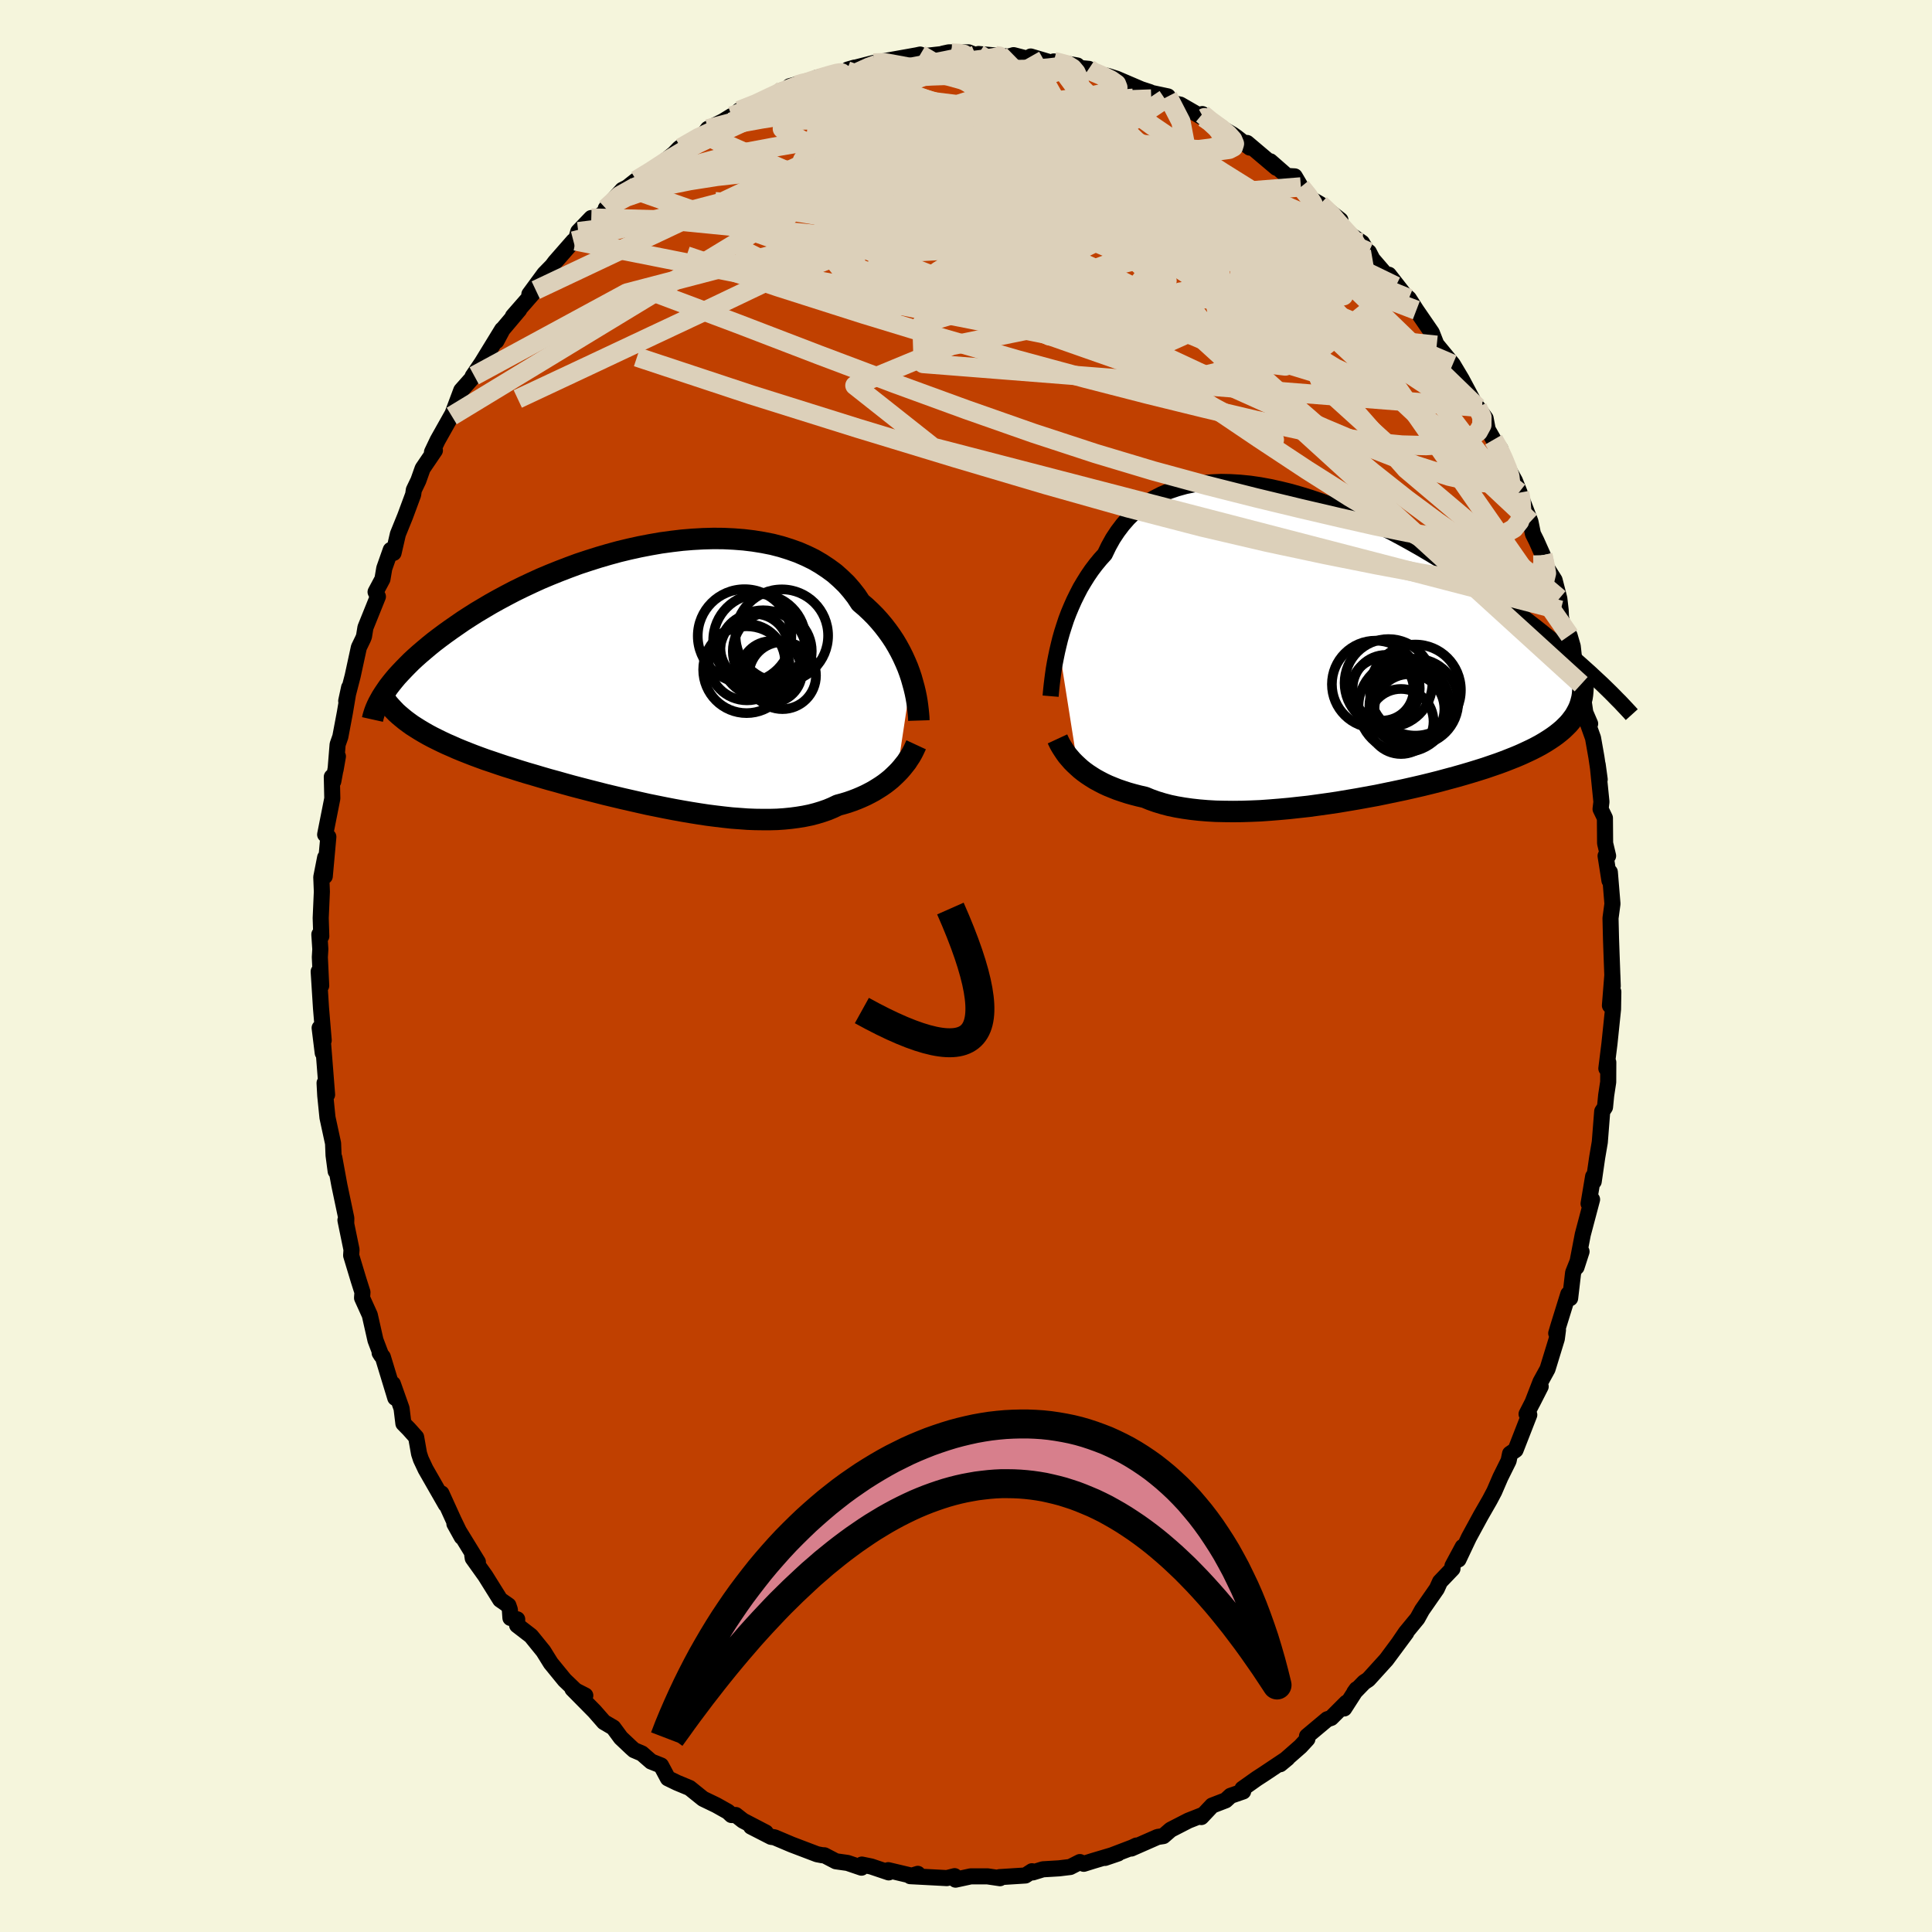 <svg xmlns="http://www.w3.org/2000/svg" width="500" height="500" viewBox="-100 -100 200 200"><defs><clipPath id="c"><path d="m26.69.24-.18-.54-.2-.54-.23-.54-.25-.55-.27-.54-.3-.55-.32-.54-.35-.53-.38-.53-.4-.52-.42-.5-.45-.5-.48-.48-.5-.47-.53-.45-.44-.67-.5-.64-.53-.61-.59-.57-.62-.55-.68-.5-.71-.47-.75-.44-.8-.39-.83-.36-.87-.31-.89-.28-.93-.24-.96-.19-.99-.16-1-.12-1.03-.08-1.04-.05-1.06-.01-1.08.03-1.08.06-1.09.09-1.09.13-1.1.15-1.09.19-1.09.21-1.09.24-1.08.26-1.06.29-1.06.31-1.04.33-1.03.34-1 .37-.99.38-.97.39-.95.4-.92.42-.89.42-.88.43-.84.44-.82.44-.79.44-.76.45-.74.44-.71.45-.68.44-.65.45-.62.43-.6.43-.58.43-.55.42-.52.42-.5.42-.48.41-.45.4-.43.4-.4.4-.38.39-.36.38-.34.37-.31.37-.29.36-.27.35-.24.35 1.98 3.09.35.26.36.26.39.25.4.25.42.25.44.25.45.24.48.24.49.24.51.24.53.23.54.24.56.23.58.23.59.23.62.23.63.23.66.22.67.23.69.23.71.22.72.23.75.23.76.22.77.23.79.23.81.22.81.23.83.23.84.22.85.22.86.22.86.22.88.21.88.21.88.2.88.2.89.2.89.18.89.18.88.17.88.16.88.15.87.14.86.13.86.11.84.1.83.09.82.06.81.06.79.03.78.01h.76l.74-.02.73-.05.7-.07.68-.09.67-.11.64-.13.62-.16.59-.18.58-.2.55-.23.52-.25.52-.14.5-.15.49-.17.47-.18.45-.19.44-.2.43-.22.41-.22.39-.24.38-.24.36-.25.34-.26.33-.27.3-.28.3-.29"/></clipPath><clipPath id="b"><path d="m-27.98-.17.16-.65.19-.67.21-.66.22-.67.25-.66.28-.67.29-.65.32-.65.33-.64.37-.62.38-.61.41-.6.43-.57.46-.56.48-.53.4-.83.44-.79.49-.74.53-.7.57-.65.61-.6.65-.54.68-.5.73-.45.76-.39.79-.34.83-.28.86-.24.89-.18.91-.13.94-.08.96-.04.98.02.99.06 1.02.1 1.03.15 1.03.19 1.05.23 1.06.26 1.05.3 1.07.33 1.06.36 1.06.39 1.05.42 1.05.44 1.05.46 1.03.48 1.02.5 1.02.51.99.53.98.54.97.55.95.56.93.56.91.56.89.57.87.57.85.56.83.57.8.56.78.56.76.54.74.55.72.53.7.53.67.52.66.51.64.51.62.5.6.49.58.48.57.47.54.47.52.45.51.45.49.44.47.42.45.42.44.41-1.97 2.71-.14.31-.16.3-.17.3-.21.29-.22.29-.25.29-.27.27-.29.28-.32.27-.34.27-.36.26-.39.26-.41.26-.44.26-.46.25-.49.25-.51.24-.54.25-.56.24-.6.24-.61.24-.65.24-.67.23-.7.24-.73.23-.75.23-.78.23-.81.23-.82.22-.85.23-.87.22-.9.22-.91.21-.93.21-.95.2-.96.2-.97.2-.99.18-.99.18-1.01.17-1.01.17-1.01.15-1.01.14-1.02.14-1.01.11-1 .11-1 .09-.99.08-.98.07-.97.04-.94.03-.94.01-.91-.01-.88-.02-.87-.05-.84-.07-.81-.09-.78-.11-.76-.13-.72-.15-.68-.18-.66-.2-.62-.22-.58-.24-.61-.14-.58-.15-.57-.16-.55-.18-.53-.18-.5-.2-.49-.2-.47-.22-.44-.23-.42-.23-.4-.25-.38-.25-.36-.26-.34-.27-.31-.28"/></clipPath><filter id="a"><feTurbulence baseFrequency=".05" numOctaves="3" result="noise" type="noise"/><feDisplacementMap in="SourceGraphic" in2="noise" scale="2"/></filter></defs><rect width="100%" height="100%" x="-100" y="-100" fill="beige"/><path fill="#C04000" stroke="#000" stroke-linejoin="round" stroke-width="1.667" d="M66.95 2.08 66.91.94l-.25 3.15.35-1.42-.03 1.81-.37 3.56-.32 2.57.2-.64-.01 2.04-.21 1.38-.12 1.22-.29.44-.25 3.19-.27 1.58-.36 2.49-.06-.52-.47 2.81.13-.28.23-.15-.96 3.62-.65 3.38.52-1.61-.87 2.18-.31 2.65-.19-.43-1 3.22-.25.84.18-.34-.12.91-.96 3.13-.73 1.33-.84 2.17.86-1.69-1.46 2.85.28.08-1.42 3.64-.57.39-.15.73-.85 1.71-.63 1.46-.47.89-.04.07-.89 1.55-1.23 2.26-1.08 2.28.44-1.31-1.06 1.97v.29l-1.29 1.35-.33.73-1.53 2.2-.48.87-1.21 1.47-.66.97.72-.96-2.06 2.78-1.87 2.06-.44.29-1.01 1.04.23-.32-1.28 1.99.23-.6-1.58 1.58-.41.14-2.09 1.75.04.29-.71.77-2.1 1.84.75-.62-2.5 1.67-.68.44-1.48 1.05.07.28-1.3.45-.51.47-1.4.54-1.12 1.19.08-.19-1.42.56-1.83.94-.76.66-.59.09-2.73 1.2.53-.31-.42.2-2.83 1.08 1.35-.46-2.56.76-.99.31-.4-.18-1 .51-1.16.14-1.67.1-1.04.32-.09-.12-.68.44-2.68.17.05.11-1.29-.19H.49l-1.57.34-.1-.2v-.16l-.8.2-3.79-.2.78-.24-.44.24-2.62-.62.05.23-1.81-.61-.97-.2-.04.32-1.44-.49-1.21-.17-1.19-.62-.24-.01-.52-.1-2.63-1-1.77-.75-.36-.05-2.07-1.06 1.52.61-2.36-1.23-.74-.58h-.45l-.36-.34-1.21-.68-1.37-.66-1.39-1.12-1.3-.54-.95-.46-.71-1.33-1.03-.41-.95-.83-.82-.35-.28-.25-1.08-1.02-.78-1.06-.97-.57-.98-1.12-2.28-2.31 1.33.68-.97-.48-1.17-1.12-1.43-1.75-.77-1.24-1.28-1.58-1.44-1.11.01-.61-.7-.14-.06-.86-.15-.44-.85-.59-1.54-2.47-1.3-1.82-.05-.32.58.71-2.43-3.96.76 1.37-.85-1.76-1.25-2.75.45 1.15-2.09-3.65-.49-1.04-.19-.58-.3-1.7-.75-.84-.57-.58-.19-1.56-.9-2.54.25 1.45-1.29-4.24-.33-.42.17.27-.6-1.58-.59-2.61-.8-1.77.04-.59-.4-1.26-.77-2.55.04-.59-.63-3.06.08.37.01-.57-.72-3.42-.52-2.84.14 1.4-.22-1.66-.05-1.23-.58-2.68-.23-2.28-.07-1.29.26 1.21-.43-5.46-.02 1.14-.32-2.59.42 1.29-.28-3.35-.24-3.78.26 1.47-.14-2.95.05-.83-.1-1.53.2.19-.06-1.89.12-2.73-.06-1.5.4-2.03-.04 1.94.37-4.08-.33-.24.74-3.73-.05-2.24.15.47.48-2.59-.24 1.37.21-2.6.28-.8.47-2.49.44-2.61-.3 1.39.67-2.59.64-2.95.43-.89.1-.25.15-.92 1.29-3.2-.24-.48.71-1.33.19-1.12.67-1.9.29.31.45-1.95.75-1.85.83-2.24.07-.48.47-.98.44-1.24 1.27-1.87-.3.17.58-1.22 1.71-3.04-.25.52.99-2.65 1.34-1.51-.02-.04-.14.09.93-1.37 2.12-3.46-.59 1.18.64-1.2 1.72-2.04-.65.67 2.36-2.7-.66.43 1.55-2.11.81-.83.3-.4 1.9-2.17.22-.01.28-.96 1.35-1.41.05.41 1.89-1.45-.44.05 1.71-1.92.51-.26.94-.74 1.14-.54 2.76-2.21.51-.53.16-.13.04.05 2.37-1.39.43-.57 1.59-.8.86-.53.17.09.62-.66 1.74-.48 2.81-1.65-.57.27-.5.32 2.48-1.09-.74.12 3.83-1.05-1.06.18 3.15-.73.8-.33-.69.2 2.66-.68 1.64-.26-.5.25-.09-.17 3.41-.61.37-.08.2.18 2.77-.31-.61.03.6-.13H.27l.72.28.31-.11 3.42.3-.64.07.85-.25 1.96.51-.19-.37 2.89.86-.5-.35 2.43.42-.8.16 1.99.19-.05.32 2.01.41.94.3 2.52 1.08.92.3.01.05 1.84.39-.3.27.65.4.93.18 2.43 1.4-.15-.42.16.37 2.99 1.75.33.23 1.44 1.12-.29-.48 3.04 2.57-.63-.67 1.76 1.54.03-.02.74.04.64 1.09.81 1.1 1.18.68 2.1 1.65-.76.17.91.73 2.08 1.44.89 1.49-.18-.52.38.74 2.41 2.8.05.24-.77-1.43 1.61 2.06.46.4.78 1.21 1.6 2.33.51 1.3-.06-.12 1.72 2.09.93 1.56 1.16 2.18-.22.25.68.45.85 1.16.22 1.16.6 1.05.71.95.28 1.13 1.22 2.17.49 1.23-.05-.05L58.43-46l.26 1.27.36.72.66 1.48-.04.58 1.26 2 .49 1.91.14 1.21.03.71.29 1.3.6.6.33 1.13.17 1.56.7 2.36.43 2.93.5 1.16-.42-.54.72 2.02.35 1.98.34 2.31-.21-1.54.39 3.86-.09.74.45.93.02 2.61.31 1.31h-.26l.4 2.55.04-.87.27 3.28-.2 1.49.05 2.09.05 1.43.13 3.51-.04-1.14" filter="url(#a)"/><path fill="#fff" d="m-27.98-.17.16-.65.19-.67.21-.66.22-.67.25-.66.28-.67.29-.65.32-.65.33-.64.37-.62.38-.61.41-.6.43-.57.46-.56.48-.53.4-.83.44-.79.49-.74.53-.7.57-.65.61-.6.65-.54.68-.5.73-.45.76-.39.79-.34.83-.28.86-.24.89-.18.91-.13.94-.08.96-.04.98.02.99.06 1.02.1 1.03.15 1.03.19 1.05.23 1.06.26 1.05.3 1.07.33 1.06.36 1.06.39 1.05.42 1.05.44 1.05.46 1.03.48 1.02.5 1.02.51.99.53.98.54.97.55.95.56.93.56.91.56.89.57.87.57.85.56.83.57.8.56.78.56.76.54.74.55.72.53.7.53.67.52.66.51.64.51.62.5.6.49.58.48.57.47.54.47.52.45.51.45.49.44.47.42.45.42.44.41-1.97 2.71-.14.31-.16.3-.17.3-.21.29-.22.29-.25.29-.27.27-.29.28-.32.27-.34.27-.36.26-.39.26-.41.26-.44.26-.46.25-.49.25-.51.24-.54.25-.56.24-.6.24-.61.24-.65.24-.67.23-.7.24-.73.23-.75.23-.78.23-.81.23-.82.22-.85.23-.87.22-.9.22-.91.21-.93.21-.95.2-.96.2-.97.2-.99.18-.99.18-1.01.17-1.01.17-1.01.15-1.01.14-1.02.14-1.01.11-1 .11-1 .09-.99.08-.98.07-.97.04-.94.03-.94.01-.91-.01-.88-.02-.87-.05-.84-.07-.81-.09-.78-.11-.76-.13-.72-.15-.68-.18-.66-.2-.62-.22-.58-.24-.61-.14-.58-.15-.57-.16-.55-.18-.53-.18-.5-.2-.49-.2-.47-.22-.44-.23-.42-.23-.4-.25-.38-.25-.36-.26-.34-.27-.31-.28" filter="url(#a)" transform="translate(37.57 -33.05)"/><path fill="#fff" d="m26.69.24-.18-.54-.2-.54-.23-.54-.25-.55-.27-.54-.3-.55-.32-.54-.35-.53-.38-.53-.4-.52-.42-.5-.45-.5-.48-.48-.5-.47-.53-.45-.44-.67-.5-.64-.53-.61-.59-.57-.62-.55-.68-.5-.71-.47-.75-.44-.8-.39-.83-.36-.87-.31-.89-.28-.93-.24-.96-.19-.99-.16-1-.12-1.03-.08-1.04-.05-1.06-.01-1.08.03-1.08.06-1.09.09-1.09.13-1.1.15-1.09.19-1.09.21-1.09.24-1.08.26-1.06.29-1.06.31-1.04.33-1.03.34-1 .37-.99.38-.97.39-.95.4-.92.42-.89.42-.88.43-.84.44-.82.44-.79.44-.76.45-.74.44-.71.45-.68.44-.65.45-.62.43-.6.43-.58.43-.55.42-.52.42-.5.42-.48.41-.45.4-.43.4-.4.4-.38.39-.36.38-.34.37-.31.37-.29.36-.27.35-.24.35 1.98 3.09.35.26.36.26.39.25.4.25.42.25.44.25.45.24.48.24.49.24.51.24.53.23.54.24.56.23.58.23.59.23.62.23.63.23.66.22.67.23.69.23.71.22.72.23.75.23.76.22.77.23.79.23.81.22.81.23.83.23.84.22.85.22.86.22.86.22.88.21.88.21.88.2.88.2.89.2.89.18.89.18.88.17.88.16.88.15.87.14.86.13.86.11.84.1.83.09.82.06.81.06.79.03.78.01h.76l.74-.02.73-.05.7-.07.68-.09.67-.11.64-.13.62-.16.59-.18.58-.2.55-.23.52-.25.52-.14.5-.15.49-.17.47-.18.45-.19.44-.2.43-.22.41-.22.39-.24.38-.24.36-.25.34-.26.33-.27.3-.28.3-.29" filter="url(#a)" transform="translate(-32.35 -30.08)"/><g fill="none" stroke="#000" transform="translate(37.57 -33.05)"><path stroke-linejoin="round" stroke-width="1.667" d="m-28.81 5.12.03-.37.04-.41.05-.46.06-.49.07-.54.08-.56.1-.58.12-.61.13-.63.15-.64.16-.65.19-.67.21-.66.22-.67.25-.66.28-.67.29-.65.32-.65.33-.64.37-.62.38-.61.41-.6.43-.57.46-.56.48-.53.4-.83.44-.79.49-.74.53-.7.57-.65.61-.6.65-.54.68-.5.73-.45.76-.39.79-.34.83-.28.86-.24.89-.18.91-.13.94-.08.96-.04.98.02.99.06 1.02.1 1.03.15 1.03.19 1.05.23 1.06.26 1.05.3 1.07.33 1.06.36 1.06.39 1.05.42 1.05.44 1.05.46 1.03.48 1.02.5 1.02.51.99.53.98.54.97.55.95.56.93.56.91.56.89.57.87.57.85.56.83.57.8.56.78.56.76.54.74.55.72.53.7.53.67.52.66.51.64.51.62.5.6.49.58.48.57.47.54.47.52.45.51.45.49.44.47.42.45.42.44.41.42.39.4.39.38.37.37.37.35.36.34.34.32.34.3.32.3.32.28.31" filter="url(#a)"/><path stroke-linejoin="round" stroke-width="2.222" d="m-28.1 9.54.13.28.14.28.17.29.18.28.2.3.21.29.24.28.25.29.28.28.3.28.31.28.34.27.36.26.38.25.4.25.42.23.44.23.47.22.49.2.5.2.53.18.55.18.57.16.58.15.61.14.58.24.62.22.66.2.68.18.72.15.76.13.78.11.81.09.84.07.87.05.88.02.91.01.94-.01.94-.03.97-.04.98-.07.99-.08 1-.09 1-.11 1.01-.11 1.02-.14 1.01-.14 1.01-.15 1.01-.17 1.01-.17.99-.18.99-.18.97-.2.96-.2.95-.2.93-.21.91-.21.9-.22.87-.22.85-.23.82-.22.81-.23.78-.23.75-.23.73-.23.7-.24.67-.23.65-.24.61-.24.6-.24.56-.24.54-.25.51-.24.49-.25.46-.25.44-.26.41-.26.39-.26.36-.26.34-.27.32-.27.29-.28.27-.27.25-.29.22-.29.21-.29.17-.3.16-.3.14-.31.11-.31.09-.32.08-.32.05-.33.03-.34.02-.33-.01-.35-.02-.35-.04-.35-.06-.36" filter="url(#a)"/><circle cx="4.826" cy="3.887" r="4.518" clip-path="url(#b)" filter="url(#a)"/><circle cx="8.336" cy="6.452" r="3.618" clip-path="url(#b)" filter="url(#a)"/><circle cx="7.461" cy="7.737" r="3.368" clip-path="url(#b)" filter="url(#a)"/><circle cx="5.531" cy="4.407" r="3.24" clip-path="url(#b)" filter="url(#a)"/><circle cx="5.926" cy="4.322" r="3.476" clip-path="url(#b)" filter="url(#a)"/><circle cx="8.226" cy="6.137" r="4.038" clip-path="url(#b)" filter="url(#a)"/><circle cx="8.946" cy="4.487" r="4.714" clip-path="url(#b)" filter="url(#a)"/><circle cx="6.166" cy="3.752" r="4.546" clip-path="url(#b)" filter="url(#a)"/><circle cx="7.796" cy="6.182" r="4.736" clip-path="url(#b)" filter="url(#a)"/><circle cx="8.921" cy="5.707" r="4.472" clip-path="url(#b)" filter="url(#a)"/></g><g fill="none" stroke="#000" transform="translate(-32.35 -30.08)"><path stroke-linejoin="round" stroke-width="2.222" d="m27.47 4.67-.01-.32-.03-.36-.04-.39-.05-.42-.06-.44-.08-.47-.1-.49-.12-.5-.14-.51-.15-.53-.18-.54-.2-.54-.23-.54-.25-.55-.27-.54-.3-.55-.32-.54-.35-.53-.38-.53-.4-.52-.42-.5-.45-.5-.48-.48-.5-.47-.53-.45-.44-.67-.5-.64-.53-.61-.59-.57-.62-.55-.68-.5-.71-.47-.75-.44-.8-.39-.83-.36-.87-.31-.89-.28-.93-.24-.96-.19-.99-.16-1-.12-1.03-.08-1.04-.05-1.06-.01-1.08.03-1.08.06-1.09.09-1.09.13-1.1.15-1.09.19-1.09.21-1.09.24-1.08.26-1.06.29-1.06.31-1.04.33-1.03.34-1 .37-.99.38-.97.39-.95.4-.92.42-.89.42-.88.43-.84.44-.82.44-.79.44-.76.45-.74.44-.71.45-.68.44-.65.45-.62.43-.6.43-.58.43-.55.42-.52.42-.5.42-.48.41-.45.4-.43.4-.4.4-.38.39-.36.38-.34.37-.31.37-.29.36-.27.35-.24.35-.23.34-.21.33-.18.32-.17.31-.15.31-.13.3-.11.29-.09.28-.08.27-.06.27" filter="url(#a)"/><path stroke-linejoin="round" stroke-width="2.222" d="m27.19 7.18-.13.28-.14.3-.15.29-.17.3-.2.3-.2.31-.23.29-.24.3-.26.3-.27.28-.3.29-.3.28-.33.27-.34.26-.36.25-.38.24-.39.24-.41.22-.43.22-.44.2-.45.19-.47.18-.49.17-.5.15-.52.14-.52.25-.55.23-.58.2-.59.18-.62.16-.64.13-.67.11-.68.09-.7.07-.73.05-.74.02h-.76l-.78-.01-.79-.03-.81-.06-.82-.06-.83-.09-.84-.1-.86-.11-.86-.13-.87-.14-.88-.15-.88-.16-.88-.17-.89-.18-.89-.18-.89-.2-.88-.2-.88-.2-.88-.21-.88-.21-.86-.22-.86-.22-.85-.22-.84-.22-.83-.23-.81-.23-.81-.22-.79-.23-.77-.23-.76-.22-.75-.23-.72-.23-.71-.22-.69-.23-.67-.23-.66-.22-.63-.23-.62-.23-.59-.23-.58-.23-.56-.23-.54-.24-.53-.23-.51-.24-.49-.24-.48-.24-.45-.24-.44-.25-.42-.25-.4-.25-.39-.25-.36-.26-.35-.26-.33-.27-.31-.26-.3-.27-.27-.28-.26-.28-.25-.28-.22-.29-.21-.28-.2-.3-.17-.29" filter="url(#a)"/><circle cx="11.351" cy="-2.243" r="4.504" clip-path="url(#c)" filter="url(#a)"/><circle cx="9.426" cy="-4.083" r="4.844" clip-path="url(#c)" filter="url(#a)"/><circle cx="13.346" cy=".012" r="3.476" clip-path="url(#c)" filter="url(#a)"/><circle cx="12.296" cy="-2.513" r="4.088" clip-path="url(#c)" filter="url(#a)"/><circle cx="9.676" cy="-1.368" r="3.948" clip-path="url(#c)" filter="url(#a)"/><circle cx="12.191" cy="-.373" r="3.182" clip-path="url(#c)" filter="url(#a)"/><circle cx="10.971" cy="-3.628" r="4.792" clip-path="url(#c)" filter="url(#a)"/><circle cx="9.636" cy="-.593" r="4.494" clip-path="url(#c)" filter="url(#a)"/><circle cx="10.446" cy="-2.853" r="3.52" clip-path="url(#c)" filter="url(#a)"/><circle cx="13.286" cy="-4.118" r="4.79" clip-path="url(#c)" filter="url(#a)"/></g><g fill="none" stroke="#DCD0BA" stroke-linejoin="round" stroke-width="2"><path d="m52.94-57.85.47 1.02-.01.83-.37.68-.72.57-1.12.45-1.54.3-2.02.13-2.5-.06-3.02-.29-3.53-.52-4.06-.77-4.62-1-5.21-1.23-5.83-1.43-6.46-1.66-7.08-1.92-7.68-2.22-8.27-2.52-8.85-2.82-9.45-3.2" filter="url(#a)"/><path d="m55.6-52.4.57 1.48-.38.7-1.17.25-1.91-.13-2.69-.6-3.48-1.12-4.29-1.67-5.14-2.17-6.06-2.67L24-61.5l-8.08-3.77-9.07-4.43-10.01-5.12-11.07-5.72m-19.9-.8 1.54-.94 1.73-1.13 1.58-.94 1.56-.81 1.66-.8 1.82-.85 1.91-.88 1.93-.87 1.89-.83 1.83-.78 1.75-.73 1.63-.69 1.41-.61 1.07-.49.75-.34.79-.29m33.74 5.13.82.68 1.07.78.79.65.47.53.18.43-.11.35-.44.23-.81.11-1.17-.01-1.54-.09-1.89-.15-2.25-.23-2.65-.31-3.09-.43-3.61-.57-4.15-.73-4.73-.87-5.41-1.02-6.26-1.17" filter="url(#a)"/><path d="m-1.77-94.48.09.12 1.14.37 1.77.64 2.17.88 2.45 1.08 2.65 1.26 2.81 1.42 2.94 1.54 3.05 1.63 3.14 1.69 3.17 1.72 3.18 1.74 3.15 1.73L33-76.99l2.97 1.59 2.86 1.5 2.71 1.41m18.17 29.96.02.86-.34 1.02-1.05.75-1.79.34-2.51-.07-3.18-.39-3.85-.66-4.54-.85-5.26-1.05-6.02-1.28-6.81-1.59-7.63-1.98-8.48-2.39-9.32-2.76-10.16-3.09-11.01-3.45-11.84-3.92" filter="url(#a)"/><path d="m59.71-42.53.18.88.12 1.03-.26.75-.69.33-1.08-.08-1.43-.43-1.79-.71-2.16-.93-2.56-1.18-2.97-1.48-3.43-1.87-3.91-2.32-4.42-2.8-4.95-3.27-5.5-3.71-6.09-4.15-6.69-4.58-7.29-5.04-7.83-5.49-8.25-6.02m-7.64-7.09-.17.19.72-.06 1.41-.23 1.87-.29 2.14-.29 2.3-.26 2.36-.21 2.38-.17 2.37-.13 2.34-.08 2.26-.07 2.12-.06 1.91-.09 1.69-.13 1.44-.16 1.22-.15.97-.11" filter="url(#a)"/><path d="m24.61-87.77.09-.05.58.46.68.63.49.63.22.59-.09.53-.39.47-.72.41-1.06.34-1.41.28-1.75.26-2.1.26-2.44.26-2.81.25-3.2.21-3.63.17-4.11.11-4.58.05-5.05-.05-5.5-.18-5.98-.24-6.68-.08" filter="url(#a)"/><path d="m9.09-93.64 1.36.35.57.35.36.43.26.57.13.71-.11.83-.43.94-.84 1.03-1.29 1.12-1.72 1.22-2.14 1.35-2.52 1.49-2.89 1.65-3.28 1.83-3.68 2-4.1 2.19-4.55 2.33-5.02 2.48-5.53 2.64-6.09 2.86-6.67 3.14-7.31 3.43m98.88.15-.04.23.01.23-.2.15-.53-.06-.92-.36-1.34-.69-1.8-1.08-2.27-1.5-2.79-1.98-3.34-2.49-3.92-3.04-4.56-3.65-5.27-4.3-6.01-5.01-6.77-5.7" filter="url(#a)"/><path d="m12.71-92.87.49.33.92.39.88.43.58.41.14.36-.35.29-.81.26-1.24.26-1.62.27-2 .28-2.39.28-2.85.3-3.4.33-4.03.37-4.69.38-5.27.28-5.79.11m-18.13 9.07.38-.43 1.28-.69 1.8-.62 2.22-.57 2.57-.52 2.81-.44 2.97-.33 3.13-.2 3.31-.11 3.5-.01 3.7.06 3.86.13 3.99.19 4.09.24 4.17.26 4.23.27 4.23.28 4.2.29 4.15.33 4.11.32 3.95.24" filter="url(#a)"/><path d="m36.66-78.87 1.19 1.13.64.76.64.71.6.65.45.53.24.4.03.24-.2.06-.42-.13-.64-.3-.86-.46-1.09-.59-1.36-.73-1.69-.94-2.1-1.21-2.55-1.54-3.01-1.88-3.41-2.21-3.78-2.57-4.04-2.94m-34.23-.8-.23.18.57-.1 1.16-.28 1.54-.34 1.74-.35 1.83-.33 1.83-.3 1.77-.28 1.7-.24 1.61-.23 1.52-.2 1.45-.18 1.35-.17 1.25-.15 1.11-.14.91-.11.67-.11.41-.08.2-.06-.01-.03-.39-.05" filter="url(#a)"/><path d="m-9.57-93.48 1.09-.03 1.03.18 1.51.28 1.95.4 2.22.54 2.38.66 2.49.79 2.59.88 2.71.96 2.83 1.04 2.95 1.12 3.03 1.19 3.07 1.27 3.07 1.31 3.01 1.3 2.94 1.26 2.85 1.23 2.75 1.2 2.42 1.02" filter="url(#a)"/><path d="m24.62-87.82 1.85 1.18.67.69-.02.5-.56.42-1.12.35-1.75.22-2.42.08-3.1-.06-3.8-.15-4.56-.2-5.35-.22-6.19-.28-6.97-.46-7.75-.75m71.06 32.02.56.97.49 1.07.4.98.24.77.06.52-.14.26-.33-.08-.57-.45-.81-.87-1.07-1.3-1.37-1.74-1.71-2.25-2.07-2.83-2.47-3.45-2.81-4.07-3.08-4.6-3.29-4.98m-54.16-14.66.57-.17 1.53-.32 1.73-.29 1.8-.24 1.84-.18 1.87-.15 1.9-.1 1.91-.07 1.92-.04 1.93-.02 1.91-.01 1.84-.01 1.7-.01 1.47-.02 1.21-.06.94-.08.75-.09.62-.07.57-.06M57.31-49l.14.76.08 1.21-.23 1.01-.57.72-.9.52-1.24.36-1.61.2-2.01.01-2.43-.22-2.85-.46-3.28-.67-3.71-.84-4.15-.97-4.6-1.11-5.06-1.28-5.51-1.5-5.97-1.79-6.44-2.11-6.92-2.43-7.4-2.7-7.88-2.97-8.36-3.21-8.95-3.36" filter="url(#a)"/><path d="m-37.29-78.42 1.44-1.32 1.5-.84 1.85-.78 2.19-.81 2.39-.78 2.52-.69 2.64-.59 2.78-.52 2.93-.51 3.06-.49 3.15-.49 3.2-.48 3.22-.46 3.23-.47 3.23-.46 3.2-.44 3.1-.39 2.97-.33 2.91-.3 3.09-.26m-41.58 1.84.49-.17 1.15-.48 1.48-.57 1.5-.53 1.43-.45 1.44-.4 1.5-.38 1.6-.38 1.69-.39 1.7-.37 1.67-.35 1.59-.31 1.46-.29 1.31-.25 1.15-.22.98-.19.82-.17.64-.15.42-.13.16-.11-.14-.1-.47-.09-.8-.04" filter="url(#a)"/><path d="m-29.52-84.7 1.83-1.05 1.53-.71 1.54-.51 1.64-.38 1.81-.33 2.01-.31 2.16-.29 2.28-.25 2.34-.2 2.4-.14 2.5-.1 2.57-.08 2.65-.06 2.66-.07 2.62-.07 2.53-.07 2.4-.08 2.26-.07 2.12-.07 1.97-.06 1.81-.04 1.63-.06 1.44-.05m-42.66 1.19 1.77-.7 1.33-.63.92-.43.83-.35.9-.35 1-.36 1.01-.34.93-.29.79-.23.59-.16.38-.06.15.01-.07.11-.33.21-.6.31-.9.44-1.22.56-1.52.67-1.84.77-2.24.91-2.67 1.1m58.94 6.72.75.93.5.81.01.7-.52.59-.99.49-1.49.39-2.03.29-2.63.17-3.24.06-3.89-.07-4.54-.21-5.2-.35-5.9-.42-6.66-.4-7.48-.35-8.3-.41-9.03-.69" filter="url(#a)"/><path d="m59.71-42.53.2.87.18 1-.17.7-.56.25-.92-.2-1.24-.6-1.56-.91-1.91-1.21-2.29-1.5-2.69-1.86-3.13-2.32-3.6-2.85-4.1-3.43-4.6-4-5.09-4.55-5.57-5.09-6.05-5.64-6.58-6.19-7.2-6.77" filter="url(#a)"/><path d="m-35.07-80.6 57.23 20.08 13.91-3.4-.97-7.4-4.32-5.56-3.9-2.52-3.76-.41-4.82.42-5.9.75-5.24 1.46-2.12 2.86 2.74 4.54L15.16-64l9.45 5.74 7.14 3.83.17-.05-9.29-4.95-17.09-8.51-19.43-7.62-16.77-1.65-8.13-.22" filter="url(#a)"/><path d="m4.93-94.29-3.38 3.32.26 6.81.21 5.84-1.79 2.85-3.24.22-1.8-1.31 1.66-1.75 4.73-1.39 6.01-.48 5.74.84L18.39-77l4.75 3.72 4.67 4.51 3.88 4.18 1.37 2.48-2.99-.36L22-65.89l-11.64-5.38-11.43-5.13-6.72-2.51.41 1.26 5.63 4.21 8.94 4.9 41.54 4.28" filter="url(#a)"/><path d="m9.09-93.64 14.72 14.15-2.8-.41 3.04 3.38 6.99 6.86 4.28 5.54-1.85 1.25-7.27-2.95-10.1-5.1-10.47-4.85-9.15-2.97-6.21-.82-1.4.46 4.55.44 9.34-.49 10.56-1.16 8.64.06 8.33 5.11 14.2 15.06 17.99 25.86" filter="url(#a)"/><path d="M20.6-89.75 9.38-82.2l-10.95 6.39-.18 4.05 5.89 1.61 6.16-1.77 2.97-4.72-.48-5.76-2.53-4.76-3.45-2.68-3.96-.53-3.4 1.09.36 2.25 9.2 4.15L30.1-72.55 58.43-46" filter="url(#a)"/><path d="M4.08-94.04-7.04-91.9l-2.16 2.31.29 2.42 1.83 3.37 4.49 4.76 7.02 5.51 7.87 4.86 6.48 2.87 3.51.49.37-1.31-1.6-2.12-1.89-2.22-.93-2.11.29-2.07.93-1.96.83-1.37.33.04-.15 1.98-.82 3.39-2.08 2.83-3.06.07-.53-1.59 9.8 6.24 39.9 36.34" filter="url(#a)"/><path d="m6.7-94.15 11.81 20.86-8.21 2.04-8.44-3.03-6.64-4.26-3.8-4.05-1.43-3.09-.27-1.79.33-.49 1.22.5 2.45.97 3.27.75 2.87-.12 1.02-1.17-1.74-1.72-4.5-1.32-6.37-.13-6.8 1.11-5.84 1.81-2.35.62" filter="url(#a)"/><path d="m-12.34-92.67 1.04 22.76 15.67 3.8 5.57-4.43-.43-4.5-1.29-2.7-.86-1.43-1.48-.87-3.01-.72-4.15-.85-3.98-1.13-2.6-1.36-.64-1.43 1.3-1.26 2.79-.82 3.17.04 1.41 1.34-3.92 2.5-14.54 2.86-22.35 5.82" filter="url(#a)"/><path d="m56.82-50.23-10.3-1.15-9.69-8.77-2.32-5.74-1.37-3.97-4.35-3.19-7.2-2.12-7.13-.27-3.65 1.79 1.21 2.91 4.23 2.45 3.18 1.02-1.63.05-7.61.6-11.68 2.39-10.01 4.14 8.09 6.4 64.97 16.86" filter="url(#a)"/><path d="M4.08-94.04.54-87.68l-3.28 4.3 4.39 3.35 4.47 3.48 1.36 2.25-.12.2.87-1.25 2.59-1.57 3.15-1.06 1.94-.31-.2.33-1.72.75-1.52.97.23 1.02 2.17.92 2.69.61 1.16-.03-1.62-1.19-3.9-2.73-4.48-3.95-3.84-3.9-3.71-2.46-5.53-.85-19.91.81" filter="url(#a)"/><path d="m61.42-38.04-15.86-13.4-14.25-16.17-2.57-6.61 2.25-.22.93.95-2.41-.72-4.93-2.64-5.95-3.49-5.92-3.17-5.39-2.07-4.47-.57-2.98 1.03-1.04 2.41.74 3.18 1.36 3.02.2 1.98-2.15.44-3.84-.99-2.93-1.99 1.28-2.72 8.26-3.07 16.8-.1 25.94 12.59" filter="url(#a)"/><path d="m-44.54-69.97 28.12-13.27 14.04-.92 2.34 2.63-1.17 1.75-.65.02-.13-1.11-.4-1.27-.55-.5.22.87 1.79 2.15 3.08 2.59 2.89 2.02.72.93-2.72.07-5.62-.07-5.69.32-.87 1.01 9.16 2.22 20.72 4.41 24.37 7.43 12.15 9.64" filter="url(#a)"/><path d="M45.84-69.1 15.42-81.5l-4.98.99 2.22 2.42.36.52-2.12-1.26-3.25-2.27-3.47-2.51-3.31-2.03-3.03-1-2.73.37-2.38 1.67-1.81 2.52-.89 2.54.57 1.74 2.65.44 4.92-.71 5.98-1.1 3.64-.49-3.81.87-15.24 2.89-23.84 6.23-15.81 8.57" filter="url(#a)"/><path d="m9.59-93.29 3.21 4.36 3.16 4.8 5.59 2.79 3.9.55 1.5-.31-.41-.51-2.51-.99-5.2-1.69-7.81-1.84L2-87.19l-7.52.15-2.67.91 4.74 1.1 11.18 1.68 8.63 1.48-21.1-12.48" filter="url(#a)"/><path d="m-53.24-56.94 36.26-22.03L5.8-83.56l13.76 2.08 7.92 4.03 2.63 2.97-2.92.43-7.54-1.84-9.61-2.78-8.51-2.44-4.93-1.41-.43-.22 3.17.78 4.56 1.28 3.33 1.17.31.67-2.64.37-3.53.95-1.5 2.51 2.12 4.17 4.18 4.29 2.46 1.32-3.18-4.89-32.6-15.97" filter="url(#a)"/><path d="m40.99-74.88-43.07-5.58-2.98-3.98 9.52-.64 8.24.87 2.14 1.62-3.32 2.79-6.16 3.97-6.73 3.91-5.96 2.07-4.43-.79-2.5-3.16-.54-3.76 1.33-2.44 3.89-.15 8.02 1.72 12.11 2.08 9.92-.19-5.42-6.25-27.39-9.88" filter="url(#a)"/><path d="m-17.52-91.19 18.9 2.3 12.9 9.44 6.53 8.52-1.36 4.26-6.76.1-8-2.26-6.15-2.1-3.46-.26-1.6 1.42-.78 1.52v.09l1.48-1.59 2.97-2.21 2.64-1.61-.46-1-5.63-1.61-13.74-2.3-20.1 2.46" filter="url(#a)"/><path d="m-40.42-75.06 58.77 11.65 11.26-5.04-8.86-7.33-15.24-4.69-14.42-1.25-10.17 1.45-4.66 2.97.83 3.29 5.25 2.64 7.83 1.47 8.2.13 6.67-1.14 4.24-2.16 2.22-2.66L12.69-78l-.1-1.15-4.05-.51-9.99-1.83-7.78-4.42 19.95-7.15" filter="url(#a)"/><path d="m42.08-73.17-19.91 3.41 6.81 9.16 2.01.46-1.64-3.77-2.3-3.83-3.53-3.47-5.58-3.78-6.51-3.92-5.61-3.07-4.18-1.41-3.98.29-5 1.15-4.99.5-1.32-1.37 6.13-2.12 15.75 2.36 38.39 14.69" filter="url(#a)"/><path d="m-27.15-86.09 19.9 8.78 10.23 5.24-.99-3.3-2.65-5.27-.11-3.63 3.03-1.24 5.6.85 7.03 2.31 6.82 2.84 4.9 2.26 1.98.84-.78-.71-2.26-1.49-2.01-1.05-.41.42L24.45-77l1.67 3.51.38 3.68.88 3.36 8.71 3.11 8.45-6.79" filter="url(#a)"/><path d="m52.94-57.85-18.68-18.1-8.61-6.39 1.97 3.01 6.92 7.42 6.56 7.19 3.1 4.31-1.25.74-4.72-2.22-6.22-3.81-5.7-3.97-4.04-3.22-2.5-2.37-2.03-2.01-2.83-2.1-4.56-2.18-6.49-1.78-7.64-.98-6.63-.39-2.16-.41 5.72-.55 14.63.85 19.96 4.6 13.96 6.3" filter="url(#a)"/><path d="m-8.43-93.49-10.58 6.82 3.67 2.16 6.3 1.64 3.05 1.16-1.73 1.05-3.5 1.22-1.49 1.28 1.78 1.24 4.19 1.37 6.08 1.76 8.99 2.17 12.35 2.16 12.53 1.2 5.86-1.12-7.71-6.19L1.3-94.41" filter="url(#a)"/><path d="m52.94-57.85-57.37-4.52-.13-4.12 13.1-3.92 9.02-3.31 3.47-1.02.32 1.69-1.22 3.26-1.75 3.39-.95 2.76 1.08 2.07 3.05 1.4 3.4.15 1.74-2.06-.52-4.78-1.52-6.87-1.24-7.5-1.17-6.17-1.35-2.62" filter="url(#a)"/><path d="m.99-94.3-14.64 5.97-3.27 4.91.41 2.71-.51 1.65-1.51 1.52-.99 1.75.42 1.77 1.46 1.26 1.76.27 2.17-.85 3.69-1.53 6.24-1.43 8.48-.69 8.74.1 6.27.26 1.78-.4-2.98-1.05-6.66-.68-9.24.67-9.81 1.21.4-.48 41.47-3.29" filter="url(#a)"/><path d="m50.39-62.29-22.07-9.4 1.93.79 2.93.93.79 2.03-2.67 1.83-6.35-.08-8.76-2.25-9.29-3.4-8.26-3.27-6.34-2.25-4.14-.98-1.98-.02v.34l1.56.18 2.48-.22 2.58-.57 1.84-.85.23-1.41-1.78-2.68-2.6-4.28-.53-4.26 2.11-1.63" filter="url(#a)"/></g><path fill="none" stroke="#000" stroke-linejoin="round" stroke-width="3" d="M-10.78 4.61Q7.55 14.76-1.615-5.948" filter="url(#a)"/><path fill="#D77F8C" stroke="#000" stroke-linejoin="round" stroke-width="3" d="m-31.2 79.87.43-1.12.45-1.09.47-1.08.48-1.06.49-1.04.51-1.03.52-1.01.53-.99.55-.97.56-.96.57-.94.58-.92.6-.9.6-.88.62-.87.63-.84.64-.83.64-.81.66-.79.67-.77.67-.75.68-.73.7-.71.7-.69.7-.67.72-.65.72-.63.72-.61.74-.59.73-.57.75-.55.75-.52.75-.51.76-.48.76-.46.76-.44.77-.42.78-.39.77-.38.78-.35.77-.32.78-.31.79-.28.78-.26.78-.24.78-.21.79-.19.78-.17.78-.14.78-.12.78-.09.78-.07.77-.04.77-.02h.77l.77.03.76.05.76.08.76.11.75.13.74.15.74.18.73.21.73.24.72.26.72.28.71.32.7.34.69.36.69.4.67.42.67.45.66.47.65.51.64.53.63.56.62.58.61.62.6.64.58.68.58.7.56.73.55.76.53.79.53.82.51.84.49.88.49.91.46.94.46.96.44 1 .42 1.03.4 1.06.39 1.09.38 1.12.35 1.15.34 1.18.32 1.21.31 1.25-.64-.97-.63-.95-.64-.92-.63-.9-.63-.87-.64-.85-.63-.83-.64-.8-.63-.78-.63-.75-.64-.73-.63-.7-.64-.69-.63-.65-.63-.64-.64-.61-.63-.59-.63-.56-.64-.55-.63-.52-.64-.5-.63-.47-.63-.45-.64-.43-.63-.41-.64-.39-.63-.36-.63-.35-.64-.32-.63-.3-.64-.27-.63-.26-.63-.24-.64-.21-.63-.2-.64-.17-.63-.15-.63-.14-.64-.11-.63-.09-.64-.07-.63-.05-.63-.03-.64-.01h-.63l-.64.03-.63.05-.63.07-.64.08-.63.11-.64.12-.63.14-.63.16-.64.18-.63.2-.64.22-.63.23-.63.25-.64.27-.63.29-.64.31-.63.32-.63.34-.64.36-.63.38-.64.39-.63.41-.63.43-.64.44-.63.46-.64.48-.63.49-.63.51-.64.52-.63.55-.64.55-.63.58-.63.59-.64.6-.63.62-.64.63-.63.65-.63.67-.64.68-.63.69-.64.71-.63.73-.63.73-.64.76-.63.76-.64.79-.63.79-.63.81-.64.82-.63.84-.64.85-.63.86-.63.88-.64.88" filter="url(#a)"/></svg>